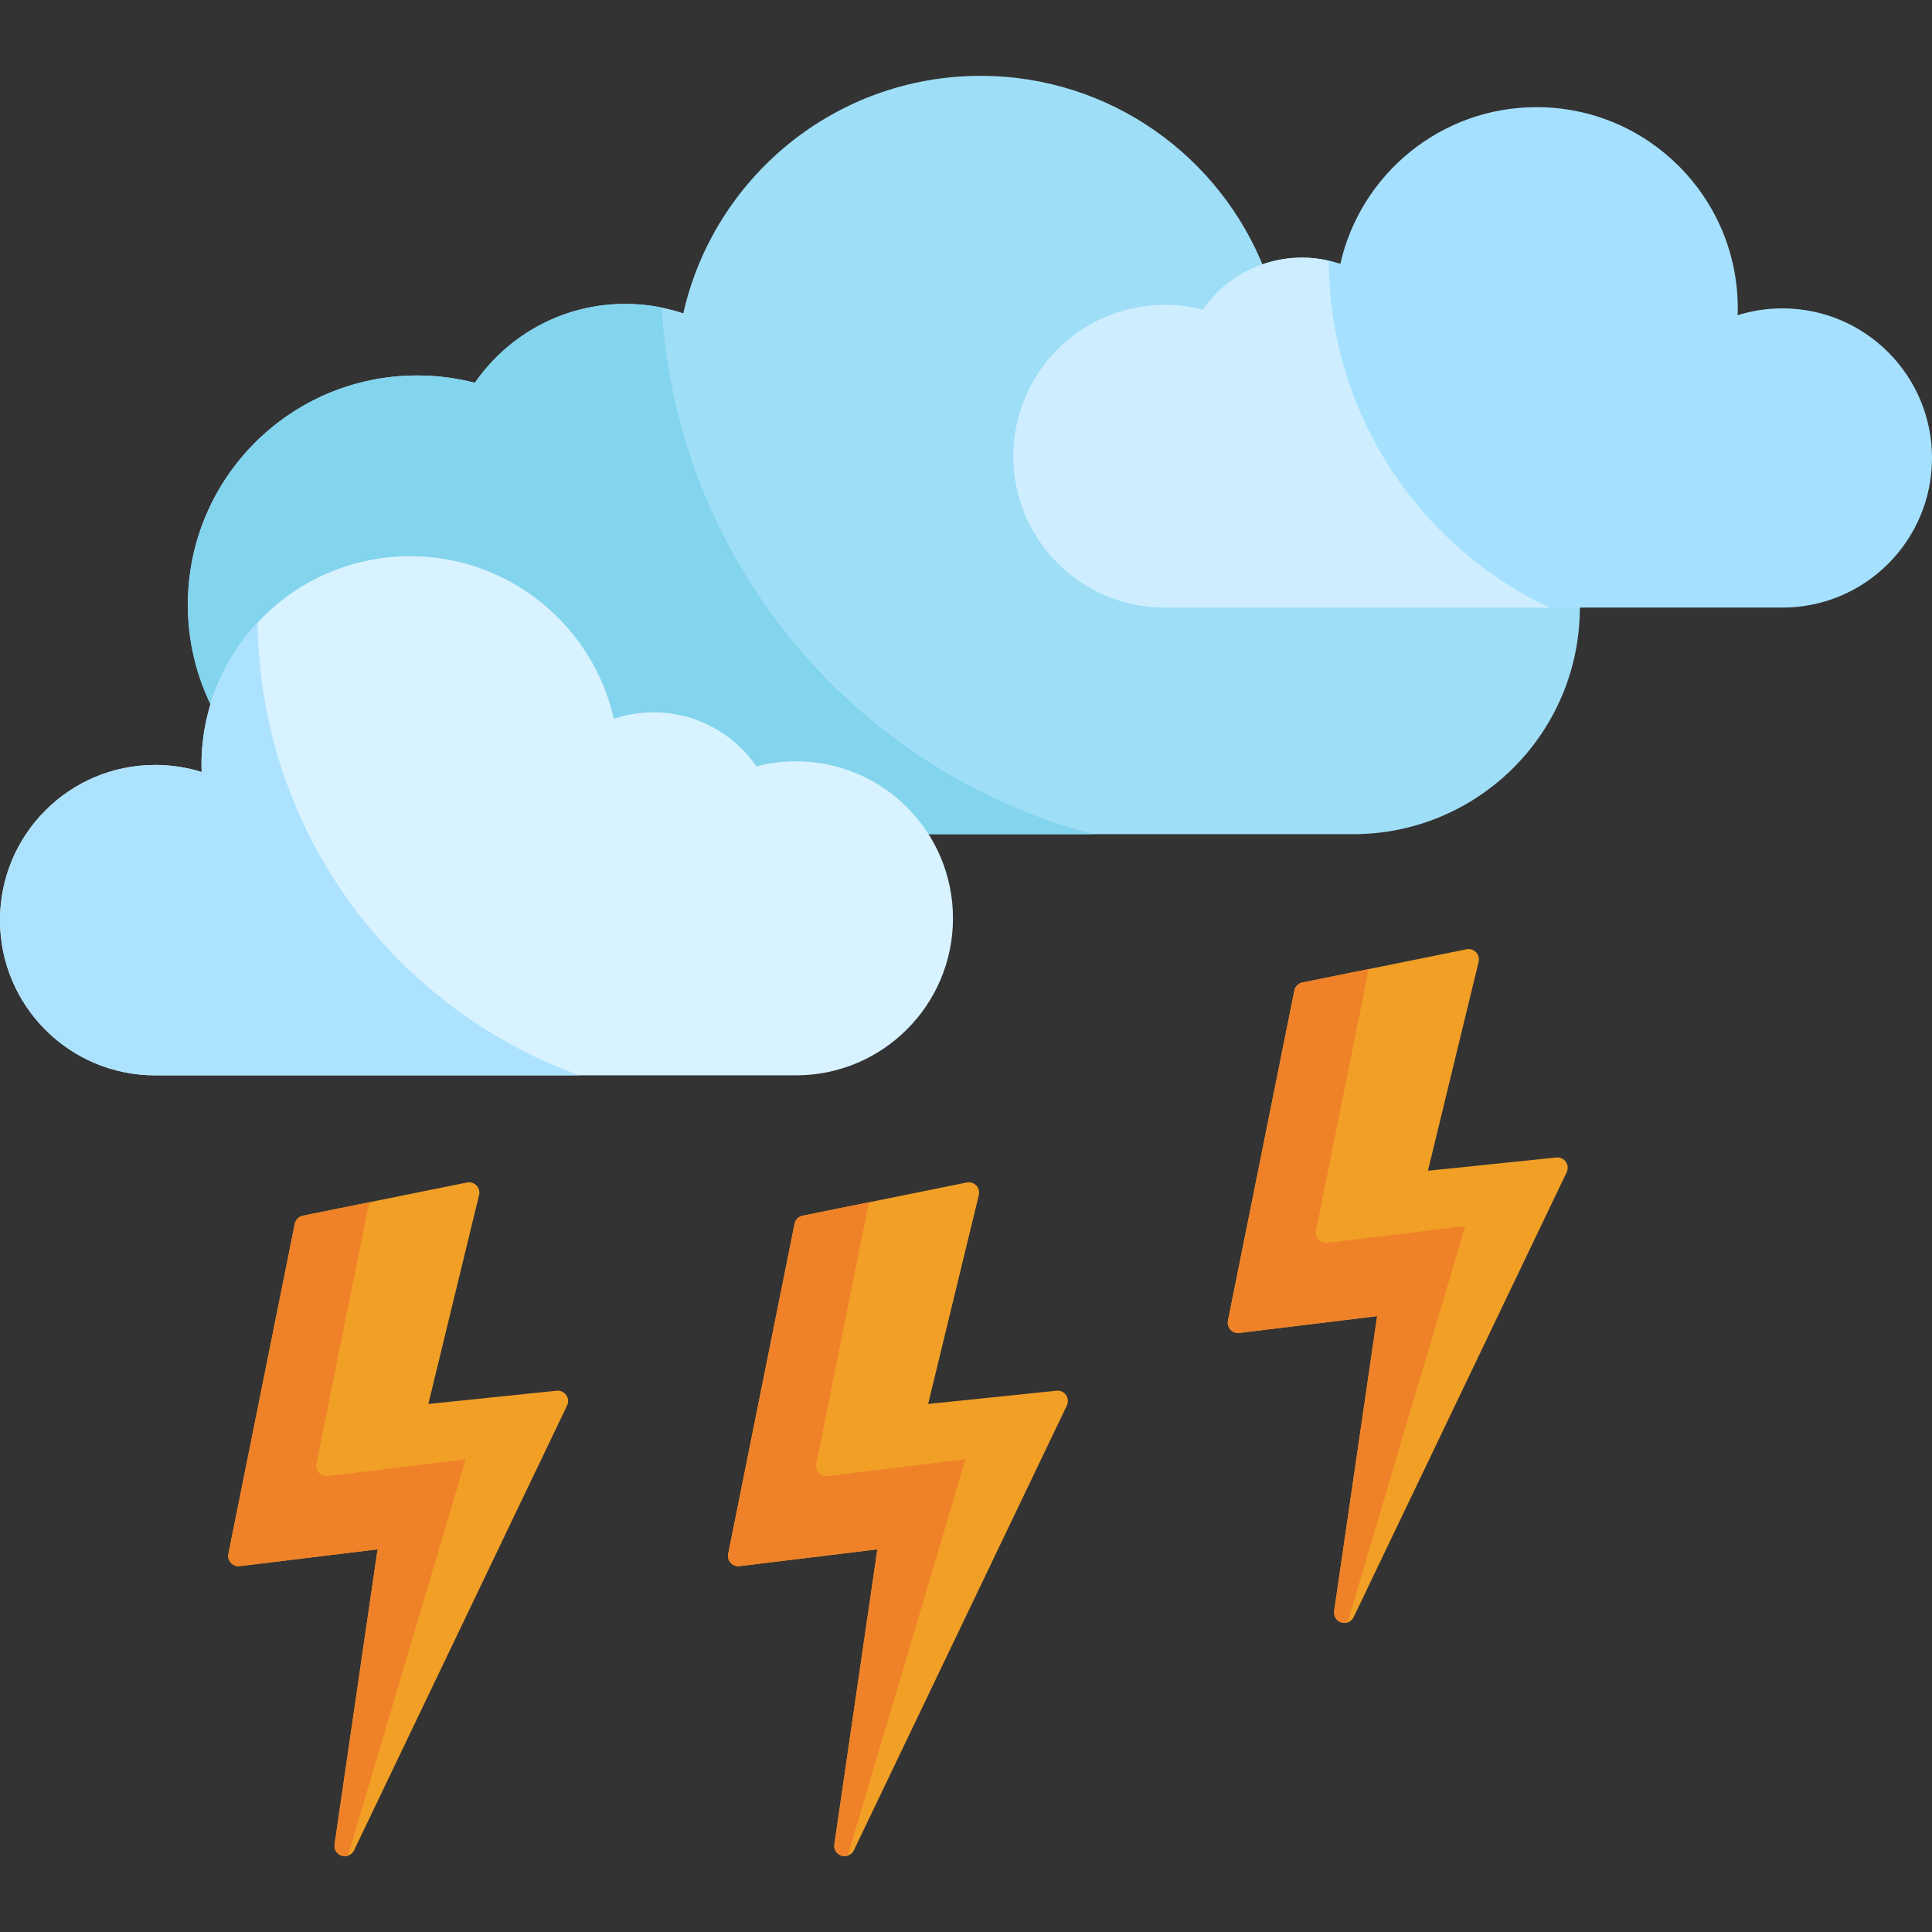 <?xml version="1.0" encoding="iso-8859-1"?>
<svg xmlns="http://www.w3.org/2000/svg" xmlns:xlink="http://www.w3.org/1999/xlink" version="1.1" id="Layer_1" x="0px" y="0px" viewBox="0 0 512.001 512.001" style="enable-background:new 0 0 512.001 512.001;" xml:space="preserve">
<rect x="0" y="0" width="512.001" height="512.001" fill="#333333" stroke="none"/>
<g>
	<path style="fill:#F29F26;" d="M147.541,368.554l-34.023,3.512l13.439-55.364c0.22-0.91-0.038-1.869-0.688-2.543   c-0.649-0.674-1.597-0.969-2.515-0.785l-43.491,8.797c-1.08,0.218-1.925,1.063-2.142,2.143l-17.594,87.474   c-0.173,0.862,0.078,1.755,0.674,2.399c0.597,0.646,1.469,0.969,2.341,0.857l36.517-4.452l-11.395,78.175   c-0.196,1.339,0.616,2.619,1.911,3.013c0.264,0.08,0.533,0.118,0.798,0.118c1.029,0,2.004-0.585,2.469-1.555l56.449-117.886   c0.428-0.893,0.34-1.948-0.231-2.759C149.488,368.891,148.524,368.447,147.541,368.554z"/>
	<path style="fill:#F29F26;" d="M279.988,368.554l-34.022,3.512l13.437-55.364c0.221-0.91-0.037-1.869-0.686-2.543   c-0.649-0.674-1.597-0.969-2.515-0.785l-43.491,8.797c-1.08,0.218-1.925,1.063-2.142,2.143l-17.594,87.474   c-0.173,0.862,0.078,1.755,0.674,2.399c0.597,0.646,1.469,0.969,2.341,0.857l36.517-4.452l-11.395,78.175   c-0.196,1.339,0.616,2.619,1.911,3.013c0.264,0.08,0.533,0.118,0.798,0.118c1.029,0,2.004-0.585,2.469-1.555l56.45-117.886   c0.428-0.893,0.341-1.949-0.231-2.759C281.937,368.891,280.972,368.447,279.988,368.554z"/>
	<path style="fill:#F29F26;" d="M414.957,307.897c-0.572-0.809-1.534-1.256-2.519-1.146l-34.022,3.512l13.439-55.364   c0.22-0.91-0.038-1.869-0.688-2.543c-0.649-0.674-1.599-0.969-2.516-0.785l-43.491,8.797c-1.08,0.218-1.925,1.063-2.142,2.143   l-17.594,87.474c-0.173,0.862,0.078,1.755,0.674,2.399c0.597,0.646,1.469,0.967,2.341,0.857l36.517-4.452l-11.394,78.175   c-0.196,1.339,0.617,2.619,1.911,3.013c0.265,0.08,0.532,0.118,0.798,0.118c1.03,0,2.004-0.585,2.469-1.555l56.449-117.886   C415.615,309.761,415.527,308.706,414.957,307.897z"/>
</g>
<g>
	<path style="fill:#EF8229;" d="M351.796,329.367c-0.871,0.109-1.743-0.211-2.341-0.857c-0.597-0.645-0.847-1.537-0.674-2.399   l13.938-69.295l-17.558,3.552c-1.08,0.218-1.925,1.063-2.142,2.143l-17.594,87.474c-0.173,0.862,0.078,1.755,0.674,2.399   c0.597,0.646,1.469,0.967,2.341,0.857l36.517-4.452l-11.394,78.175c-0.196,1.339,0.617,2.619,1.911,3.013   c0.265,0.08,0.532,0.118,0.798,0.118c0.297,0,0.584-0.061,0.861-0.154l31.183-105.027L351.796,329.367z"/>
	<path style="fill:#EF8229;" d="M219.348,391.172c-0.872,0.109-1.743-0.211-2.341-0.857c-0.597-0.645-0.847-1.537-0.674-2.399   l13.938-69.295l-17.558,3.552c-1.08,0.218-1.925,1.063-2.142,2.143l-17.594,87.474c-0.173,0.862,0.078,1.755,0.674,2.399   c0.597,0.646,1.469,0.967,2.341,0.857l36.517-4.452l-11.394,78.175c-0.196,1.339,0.616,2.619,1.911,3.013   c0.265,0.08,0.532,0.118,0.798,0.118c0.297,0,0.584-0.061,0.861-0.154l31.184-105.027L219.348,391.172z"/>
	<path style="fill:#EF8229;" d="M86.899,391.172c-0.872,0.109-1.743-0.211-2.341-0.857c-0.597-0.645-0.847-1.537-0.674-2.399   l13.938-69.295l-17.558,3.552c-1.08,0.218-1.925,1.063-2.142,2.143l-17.594,87.474c-0.173,0.862,0.078,1.755,0.674,2.399   c0.597,0.646,1.469,0.967,2.341,0.857l36.517-4.452l-11.394,78.175c-0.196,1.339,0.616,2.619,1.911,3.013   c0.265,0.08,0.532,0.118,0.798,0.118c0.297,0,0.584-0.061,0.861-0.154l31.183-105.027L86.899,391.172z"/>
</g>
<path style="fill:#9FDEF7;" d="M418.652,159.922H308.269c-21.33,0-38.621-17.293-38.621-38.621s17.291-38.619,38.621-38.619  c3.355,0,6.608,0.43,9.713,1.232c4.076-5.883,10.15-10.271,17.242-12.198c-11.707-30.196-41.017-51.615-75.346-51.615  c-38.481,0-70.658,26.907-78.798,62.927c-4.827-1.611-9.988-2.495-15.359-2.495c-16.532,0-31.124,8.278-39.874,20.91  c-4.884-1.261-10.007-1.939-15.285-1.939c-33.57,0-60.782,27.212-60.782,60.78c0,9.74,2.304,18.94,6.378,27.1  c7.139-22.088,27.86-38.068,52.325-38.068c26.188,0,48.084,18.309,53.623,42.821c3.287-1.095,6.798-1.698,10.455-1.698  c11.248,0,21.179,5.634,27.134,14.229c3.323-0.857,6.809-1.319,10.401-1.319c14.049,0,26.454,7.009,33.93,17.717h67.315h31.751  h15.51c33.18,0,60.078-26.896,60.078-60.076C418.679,160.63,418.658,160.277,418.652,159.922z"/>
<path style="fill:#a5e1ff;" d="M472.355,81.722c-4.137,0-8.124,0.635-11.873,1.81c0.022-0.6,0.047-1.201,0.047-1.81  c0-29.45-23.875-53.326-53.326-53.326c-25.396,0-46.63,17.757-52.001,41.527c-3.187-1.062-6.591-1.646-10.136-1.646  c-10.909,0-20.539,5.463-26.313,13.799c-3.224-0.833-6.603-1.279-10.087-1.279c-22.154,0-40.111,17.958-40.111,40.109  s17.958,40.111,40.111,40.111h163.69c21.894,0,39.645-17.75,39.645-39.645C512,99.473,494.249,81.722,472.355,81.722z"/>
<path style="fill:#83D4ED;" d="M175.348,81.5c-3.112-0.631-6.329-0.968-9.628-0.968c-16.532,0-31.124,8.278-39.874,20.91  c-4.884-1.261-10.007-1.939-15.285-1.939c-33.57,0-60.782,27.212-60.782,60.78c0,9.74,2.304,18.94,6.378,27.1  c7.139-22.088,27.86-38.068,52.325-38.068c26.188,0,48.084,18.309,53.623,42.821c3.287-1.095,6.798-1.698,10.455-1.698  c11.248,0,21.179,5.634,27.134,14.229c3.323-0.857,6.809-1.319,10.401-1.319c14.049,0,26.454,7.009,33.93,17.717h45.661  C226.604,204.439,179.369,148.793,175.348,81.5z"/>
<path style="fill:#ceeeff;" d="M352.132,69.086c-2.274-0.517-4.635-0.809-7.067-0.809c-10.909,0-20.539,5.463-26.313,13.799  c-3.224-0.833-6.603-1.279-10.087-1.279c-22.154,0-40.111,17.958-40.111,40.109s17.958,40.111,40.111,40.111h101.939  C376.138,144.73,352.264,109.705,352.132,69.086z"/>
<path style="fill:#d8f2ff;" d="M210.941,201.755c-3.614,0-7.121,0.464-10.464,1.327c-5.991-8.646-15.982-14.314-27.297-14.314  c-3.679,0-7.211,0.607-10.517,1.708c-5.572-24.66-27.599-43.079-53.945-43.079c-30.553,0-55.32,24.767-55.32,55.319  c0,0.631,0.026,1.254,0.047,1.878c-3.888-1.217-8.024-1.878-12.315-1.878C18.415,202.716,0,221.132,0,243.848  c0,22.715,18.415,41.127,41.13,41.127h108.757h29.739h31.314c22.981,0,41.61-18.63,41.61-41.609  C252.551,220.385,233.922,201.755,210.941,201.755z"/>
<path style="fill:#ade2ff;" d="M68.265,165c-9.218,9.883-14.867,23.137-14.867,37.717c0,0.631,0.026,1.254,0.047,1.878  c-3.888-1.217-8.024-1.878-12.315-1.878C18.415,202.716,0,221.132,0,243.848c0,22.715,18.415,41.127,41.13,41.127h108.757h3.68  C104.263,267.207,68.897,220.279,68.265,165z"/>
<g> </g> <g> </g> <g> </g> <g> </g> <g> </g> <g> </g> <g> </g> <g> </g> <g> </g> <g> </g> <g> </g> <g> </g> <g> </g> <g> </g> <g> </g> </svg>

